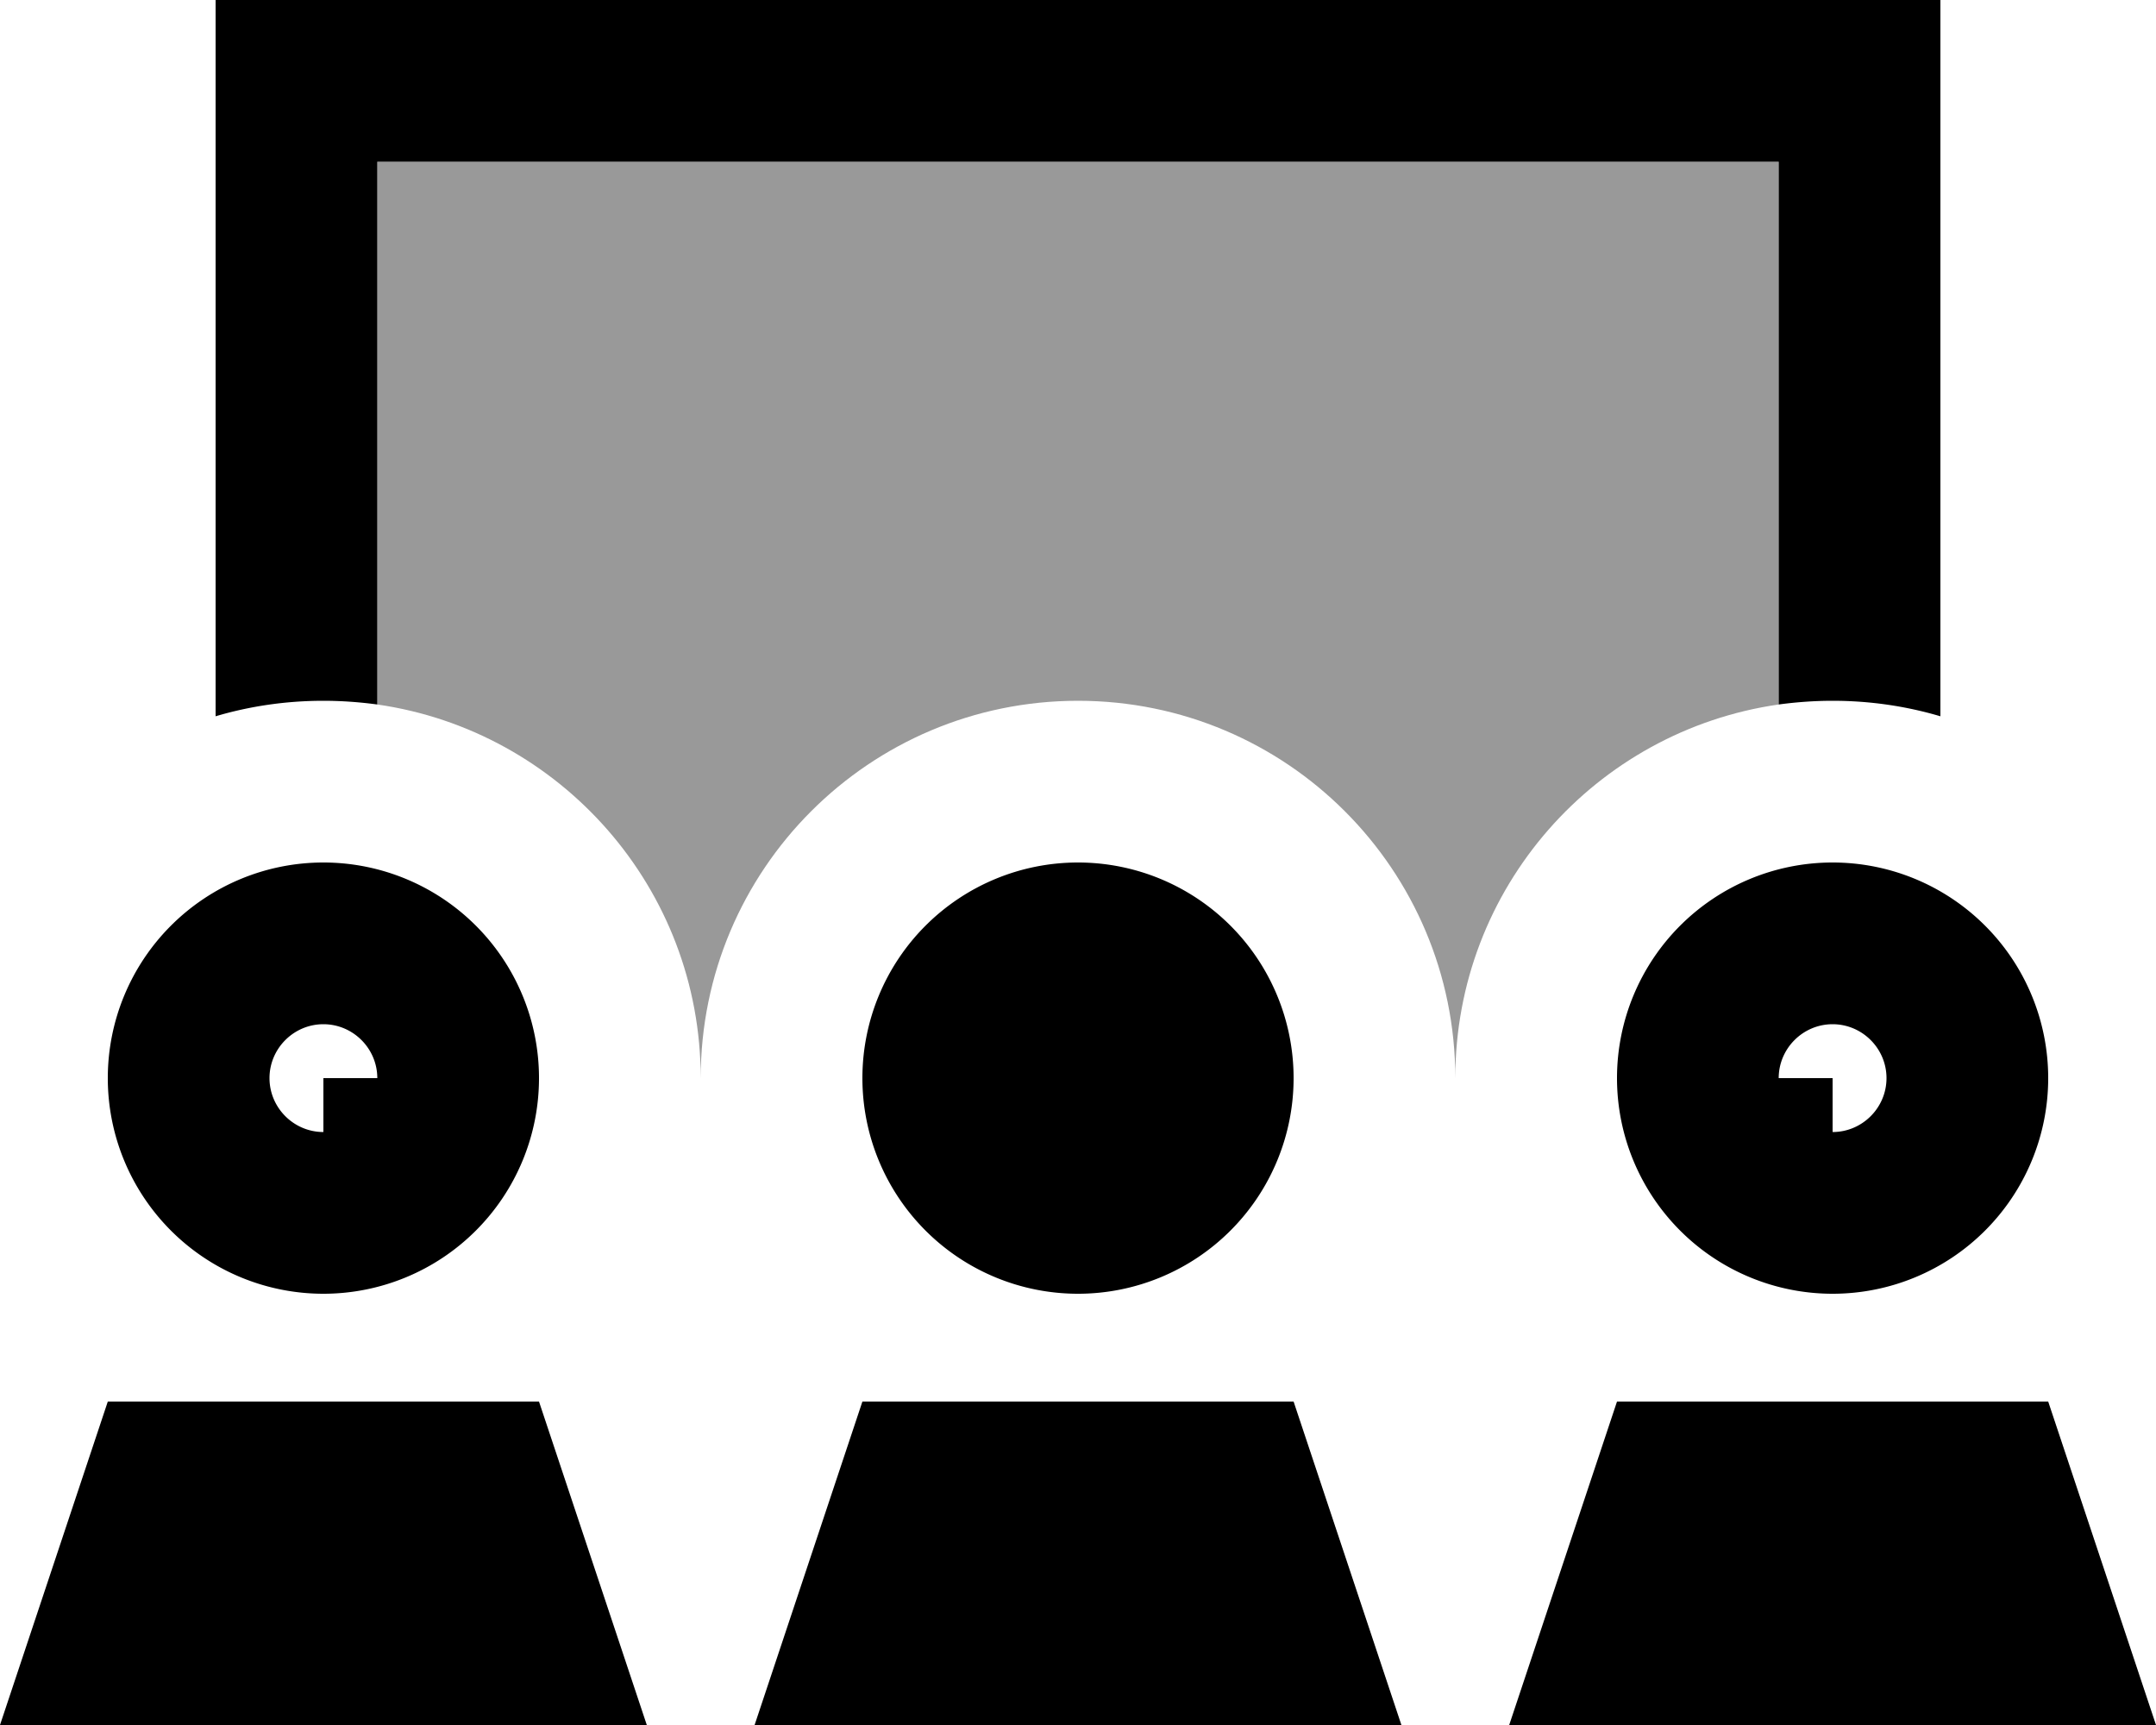 <svg xmlns="http://www.w3.org/2000/svg" viewBox="0 0 640 512"><!--! Font Awesome Pro 7.0.0 by @fontawesome - https://fontawesome.com License - https://fontawesome.com/license (Commercial License) Copyright 2025 Fonticons, Inc. --><path style="fill:currentColor;opacity:.4" d="M112 48l416 0 0 161.1c-54.3 7.8-96 54.4-96 110.9 0-61.9-50.1-112-112-112S208 258.1 208 320c0-56.4-41.7-103.1-96-110.9L112 48z"/><path style="fill:currentColor;opacity:1" d="M96 384a64 64 0 1 0 0-128 64 64 0 1 0 0 128zm96 128l-32-96-128 0-32 96 192 0zM320 384a64 64 0 1 0 0-128 64 64 0 1 0 0 128zm96 128l-32-96-128 0-32 96 192 0zM608 320a64 64 0 1 0 -128 0 64 64 0 1 0 128 0zm0 96l-128 0-32 96 192 0-32-96zM528 48l-416 0 0 161.1c-5.2-.7-10.6-1.1-16-1.1-11.1 0-21.9 1.6-32 4.6L64 0 576 0 576 212.6c-10.1-3-20.9-4.6-32-4.6-5.4 0-10.8 .4-16 1.1L528 48zM96 304c8.8 0 16 7.2 16 16l-16 0 0 16c-8.8 0-16-7.2-16-16s7.2-16 16-16zm448 32l0-16-16 0c0-8.8 7.2-16 16-16s16 7.2 16 16-7.2 16-16 16z"/></svg>